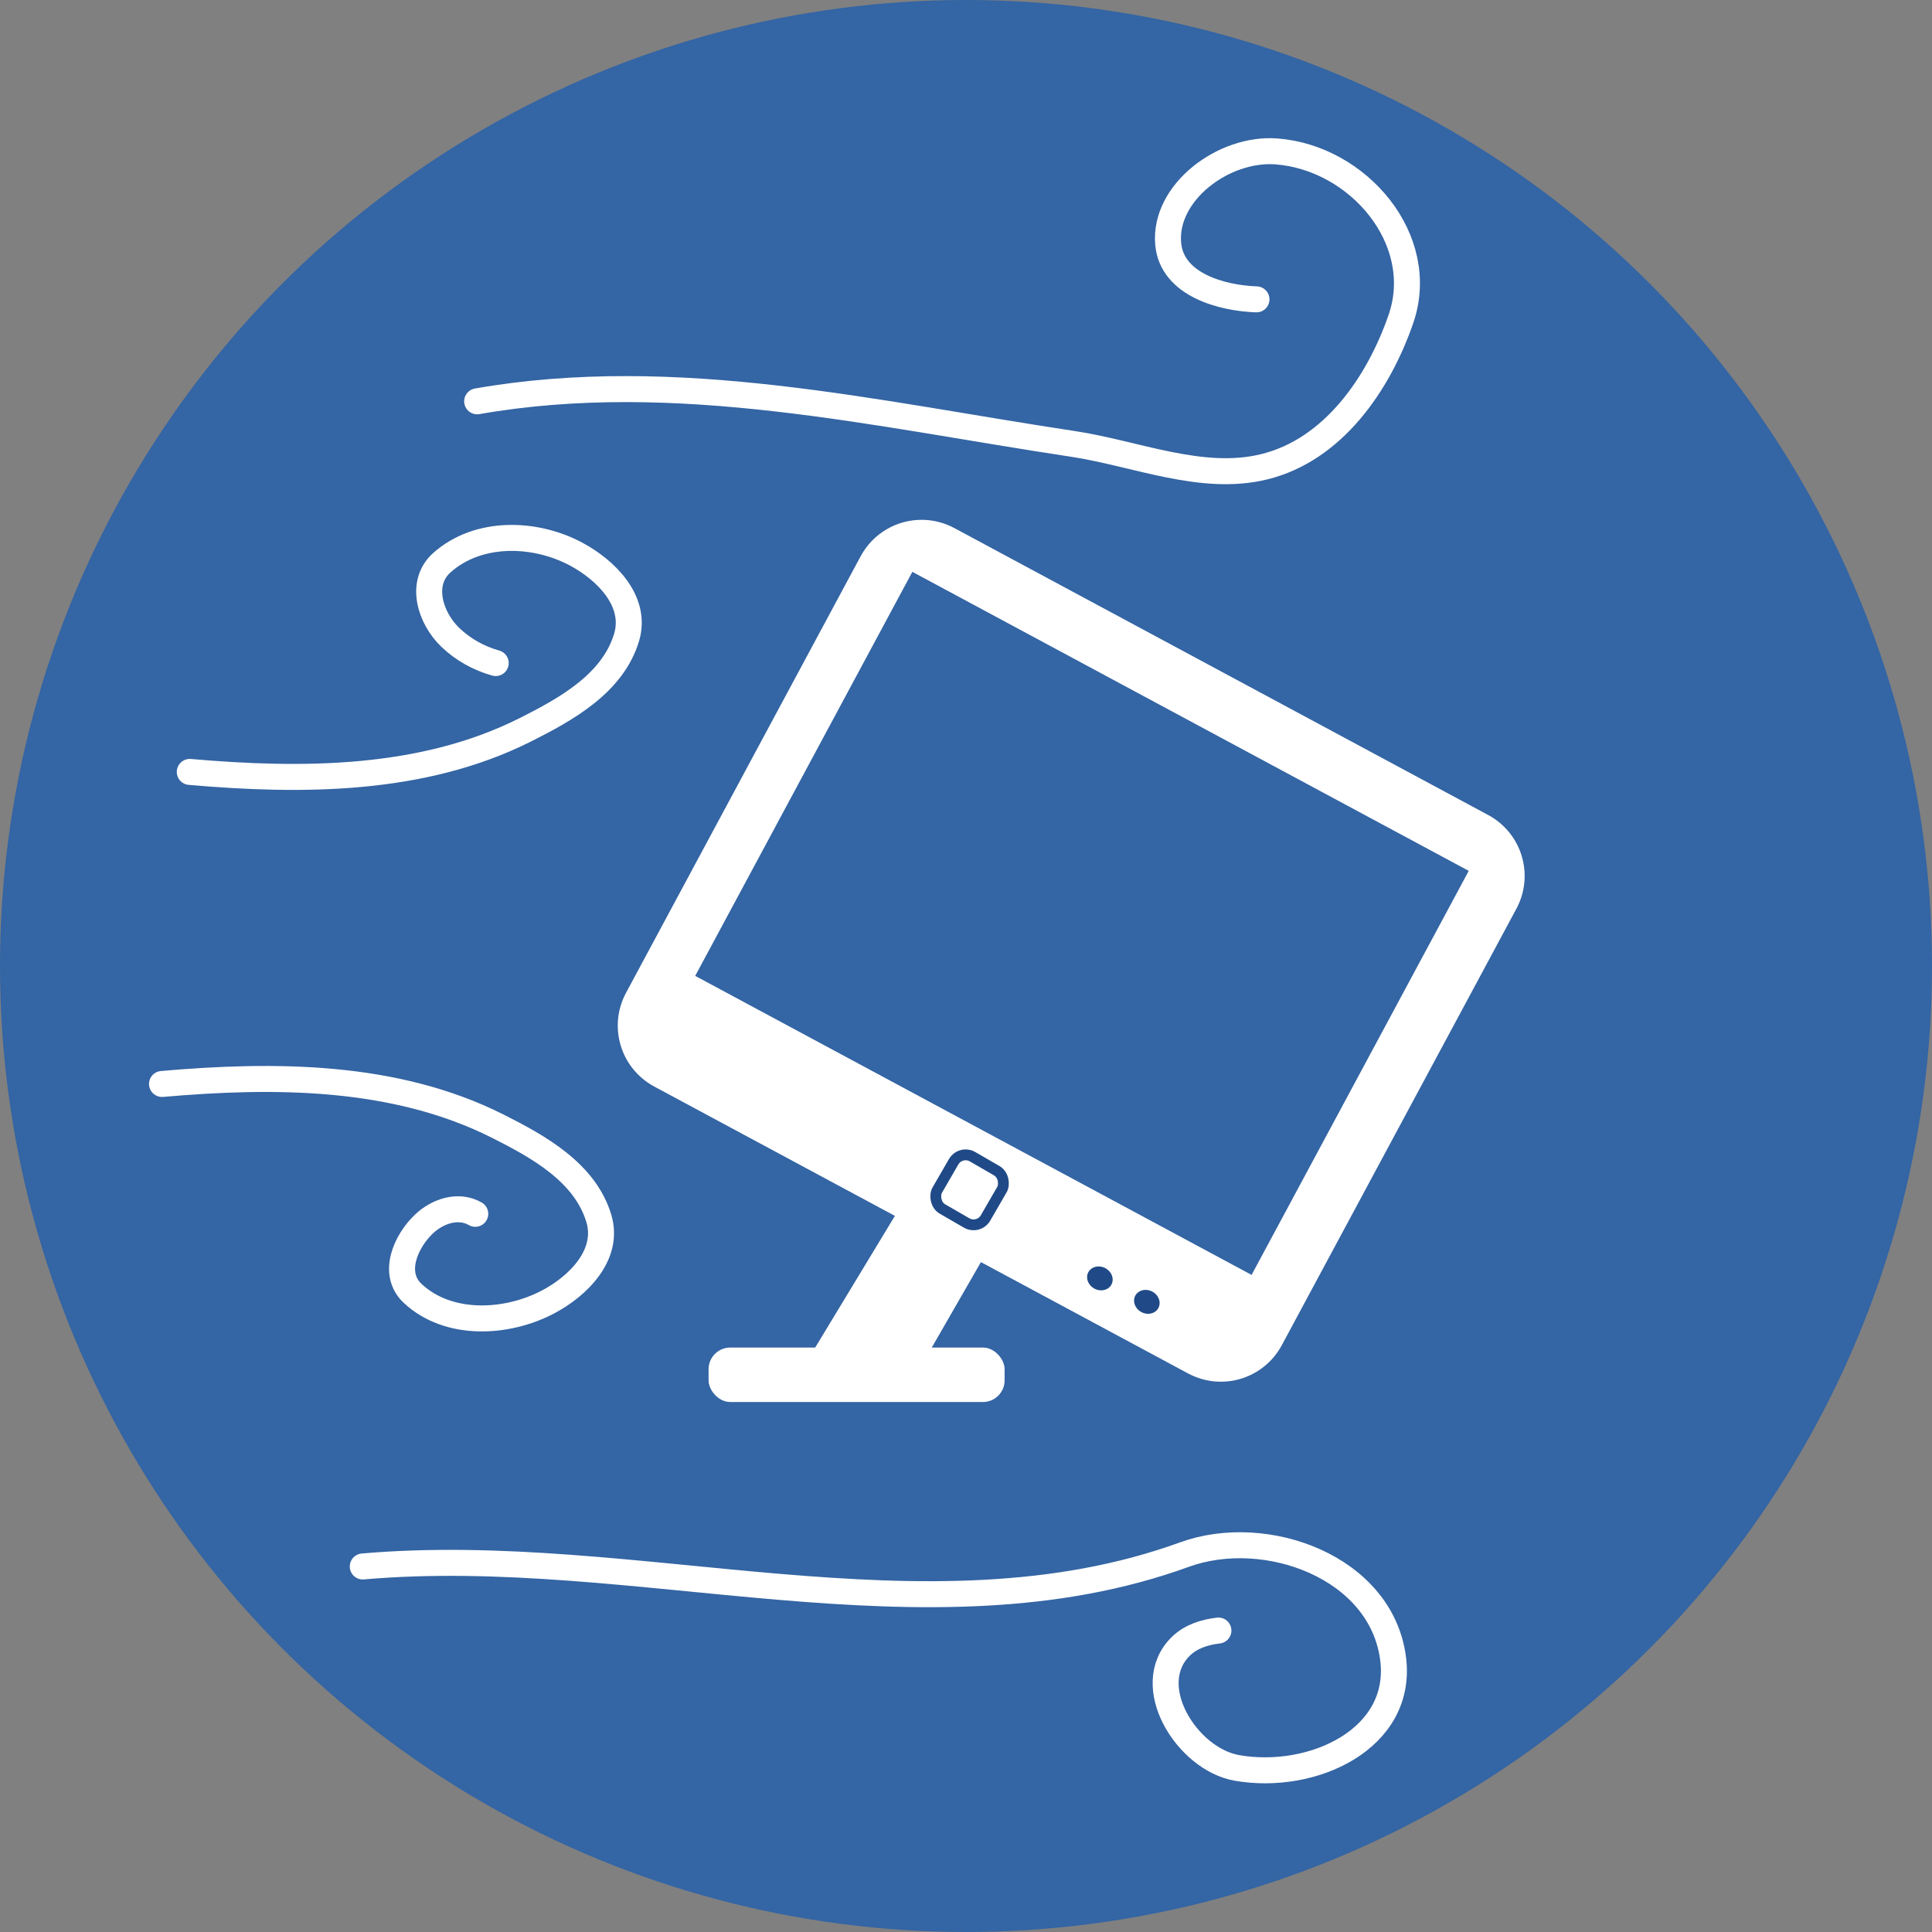 <?xml version="1.0" encoding="UTF-8" standalone="no"?>
<!-- Created with Inkscape (http://www.inkscape.org/) -->

<svg
   xmlns:dc="http://purl.org/dc/elements/1.1/"
   xmlns:cc="http://creativecommons.org/ns#"
   xmlns:rdf="http://www.w3.org/1999/02/22-rdf-syntax-ns#"
   xmlns:svg="http://www.w3.org/2000/svg"
   xmlns="http://www.w3.org/2000/svg"
   xmlns:sodipodi="http://sodipodi.sourceforge.net/DTD/sodipodi-0.dtd"
   xmlns:inkscape="http://www.inkscape.org/namespaces/inkscape"
   width="223mm"
   height="223mm"
   viewBox="0 0 223 223"
   version="1.1"
   id="svg8"
   inkscape:version="0.92.2 (5c3e80d, 2017-08-06)"
   sodipodi:docname="informporda.svg">
  <rect x="0" y="0" width="223" height="223" fill="#808080" stroke="none"/>
  <defs
     id="defs2">
    <inkscape:path-effect
       effect="simplify"
       id="path-effect966"
       is_visible="true"
       steps="1"
       threshold="0.01"
       smooth_angles="360"
       helper_size="0"
       simplify_individual_paths="false"
       simplify_just_coalesce="false"
       simplifyindividualpaths="false"
       simplifyJustCoalesce="false" />
    <inkscape:path-effect
       effect="simplify"
       id="path-effect962"
       is_visible="true"
       steps="1"
       threshold="0.01"
       smooth_angles="360"
       helper_size="0"
       simplify_individual_paths="false"
       simplify_just_coalesce="false"
       simplifyindividualpaths="false"
       simplifyJustCoalesce="false" />
    <inkscape:path-effect
       effect="simplify"
       id="path-effect958"
       is_visible="true"
       steps="1"
       threshold="0.01"
       smooth_angles="360"
       helper_size="0"
       simplify_individual_paths="false"
       simplify_just_coalesce="false"
       simplifyindividualpaths="false"
       simplifyJustCoalesce="false" />
    <inkscape:path-effect
       effect="simplify"
       id="path-effect954"
       is_visible="true"
       steps="1"
       threshold="0.01"
       smooth_angles="360"
       helper_size="0"
       simplify_individual_paths="false"
       simplify_just_coalesce="false"
       simplifyindividualpaths="false"
       simplifyJustCoalesce="false" />
    <inkscape:path-effect
       effect="simplify"
       id="path-effect950"
       is_visible="true"
       steps="1"
       threshold="0.01"
       smooth_angles="360"
       helper_size="0"
       simplify_individual_paths="false"
       simplify_just_coalesce="false"
       simplifyindividualpaths="false"
       simplifyJustCoalesce="false" />
    <inkscape:path-effect
       effect="simplify"
       id="path-effect4996"
       is_visible="true"
       steps="1"
       threshold="0.01"
       smooth_angles="360"
       helper_size="0"
       simplify_individual_paths="false"
       simplify_just_coalesce="false"
       simplifyindividualpaths="false"
       simplifyJustCoalesce="false" />
    <inkscape:path-effect
       effect="simplify"
       id="path-effect4992"
       is_visible="true"
       steps="1"
       threshold="0.01"
       smooth_angles="360"
       helper_size="0"
       simplify_individual_paths="false"
       simplify_just_coalesce="false"
       simplifyindividualpaths="false"
       simplifyJustCoalesce="false" />
    <inkscape:path-effect
       effect="simplify"
       id="path-effect4954"
       is_visible="true"
       steps="1"
       threshold="0.01"
       smooth_angles="360"
       helper_size="0"
       simplify_individual_paths="false"
       simplify_just_coalesce="false"
       simplifyindividualpaths="false"
       simplifyJustCoalesce="false" />
    <inkscape:path-effect
       effect="simplify"
       id="path-effect4946"
       is_visible="true"
       steps="1"
       threshold="0.01"
       smooth_angles="360"
       helper_size="0"
       simplify_individual_paths="false"
       simplify_just_coalesce="false"
       simplifyindividualpaths="false"
       simplifyJustCoalesce="false" />
    <inkscape:path-effect
       effect="simplify"
       id="path-effect4933"
       is_visible="true"
       steps="1"
       threshold="0.01"
       smooth_angles="360"
       helper_size="0"
       simplify_individual_paths="false"
       simplify_just_coalesce="false"
       simplifyindividualpaths="false"
       simplifyJustCoalesce="false" />
    <inkscape:path-effect
       effect="simplify"
       id="path-effect4925"
       is_visible="true"
       steps="1"
       threshold="0.01"
       smooth_angles="360"
       helper_size="0"
       simplify_individual_paths="false"
       simplify_just_coalesce="false"
       simplifyindividualpaths="false"
       simplifyJustCoalesce="false" />
    <inkscape:path-effect
       effect="simplify"
       id="path-effect1014"
       is_visible="true"
       steps="1"
       threshold="0.01"
       smooth_angles="360"
       helper_size="0"
       simplify_individual_paths="false"
       simplify_just_coalesce="false"
       simplifyindividualpaths="false"
       simplifyJustCoalesce="false" />
    <inkscape:path-effect
       effect="simplify"
       id="path-effect987"
       is_visible="true"
       steps="1"
       threshold="0.01"
       smooth_angles="360"
       helper_size="0"
       simplify_individual_paths="false"
       simplify_just_coalesce="false"
       simplifyindividualpaths="false"
       simplifyJustCoalesce="false" />
    <inkscape:path-effect
       effect="simplify"
       id="path-effect976"
       is_visible="true"
       steps="1"
       threshold="0.01"
       smooth_angles="360"
       helper_size="0"
       simplify_individual_paths="false"
       simplify_just_coalesce="false"
       simplifyindividualpaths="false"
       simplifyJustCoalesce="false" />
    <inkscape:path-effect
       effect="simplify"
       id="path-effect953"
       is_visible="true"
       steps="1"
       threshold="0.01"
       smooth_angles="360"
       helper_size="0"
       simplify_individual_paths="false"
       simplify_just_coalesce="false"
       simplifyindividualpaths="false"
       simplifyJustCoalesce="false" />
    <inkscape:path-effect
       effect="simplify"
       id="path-effect949"
       is_visible="true"
       steps="1"
       threshold="0.01"
       smooth_angles="360"
       helper_size="0"
       simplify_individual_paths="false"
       simplify_just_coalesce="false"
       simplifyindividualpaths="false"
       simplifyJustCoalesce="false" />
    <inkscape:path-effect
       effect="simplify"
       id="path-effect976-1"
       is_visible="true"
       steps="1"
       threshold="0.01"
       smooth_angles="360"
       helper_size="0"
       simplify_individual_paths="false"
       simplify_just_coalesce="false"
       simplifyindividualpaths="false"
       simplifyJustCoalesce="false" />
    <inkscape:path-effect
       effect="simplify"
       id="path-effect1014-6"
       is_visible="true"
       steps="1"
       threshold="0.01"
       smooth_angles="360"
       helper_size="0"
       simplify_individual_paths="false"
       simplify_just_coalesce="false"
       simplifyindividualpaths="false"
       simplifyJustCoalesce="false" />
    <inkscape:path-effect
       effect="simplify"
       id="path-effect987-2"
       is_visible="true"
       steps="1"
       threshold="0.01"
       smooth_angles="360"
       helper_size="0"
       simplify_individual_paths="false"
       simplify_just_coalesce="false"
       simplifyindividualpaths="false"
       simplifyJustCoalesce="false" />
    <inkscape:path-effect
       effect="simplify"
       id="path-effect976-9"
       is_visible="true"
       steps="1"
       threshold="0.01"
       smooth_angles="360"
       helper_size="0"
       simplify_individual_paths="false"
       simplify_just_coalesce="false"
       simplifyindividualpaths="false"
       simplifyJustCoalesce="false" />
    <inkscape:path-effect
       effect="simplify"
       id="path-effect953-1"
       is_visible="true"
       steps="1"
       threshold="0.01"
       smooth_angles="360"
       helper_size="0"
       simplify_individual_paths="false"
       simplify_just_coalesce="false"
       simplifyindividualpaths="false"
       simplifyJustCoalesce="false" />
    <inkscape:path-effect
       effect="simplify"
       id="path-effect949-2"
       is_visible="true"
       steps="1"
       threshold="0.01"
       smooth_angles="360"
       helper_size="0"
       simplify_individual_paths="false"
       simplify_just_coalesce="false"
       simplifyindividualpaths="false"
       simplifyJustCoalesce="false" />
    <inkscape:path-effect
       effect="simplify"
       id="path-effect976-1-7"
       is_visible="true"
       steps="1"
       threshold="0.01"
       smooth_angles="360"
       helper_size="0"
       simplify_individual_paths="false"
       simplify_just_coalesce="false"
       simplifyindividualpaths="false"
       simplifyJustCoalesce="false" />
    <inkscape:path-effect
       effect="simplify"
       id="path-effect987-2-0"
       is_visible="true"
       steps="1"
       threshold="0.01"
       smooth_angles="360"
       helper_size="0"
       simplify_individual_paths="false"
       simplify_just_coalesce="false"
       simplifyindividualpaths="false"
       simplifyJustCoalesce="false" />
    <inkscape:path-effect
       effect="simplify"
       id="path-effect976-9-3"
       is_visible="true"
       steps="1"
       threshold="0.01"
       smooth_angles="360"
       helper_size="0"
       simplify_individual_paths="false"
       simplify_just_coalesce="false"
       simplifyindividualpaths="false"
       simplifyJustCoalesce="false" />
    <inkscape:path-effect
       effect="simplify"
       id="path-effect976-9-0"
       is_visible="true"
       steps="1"
       threshold="0.01"
       smooth_angles="360"
       helper_size="0"
       simplify_individual_paths="false"
       simplify_just_coalesce="false"
       simplifyindividualpaths="false"
       simplifyJustCoalesce="false" />
    <inkscape:path-effect
       effect="simplify"
       id="path-effect976-9-0-6"
       is_visible="true"
       steps="1"
       threshold="0.01"
       smooth_angles="360"
       helper_size="0"
       simplify_individual_paths="false"
       simplify_just_coalesce="false"
       simplifyindividualpaths="false"
       simplifyJustCoalesce="false" />
    <inkscape:path-effect
       effect="simplify"
       id="path-effect976-9-0-6-7"
       is_visible="true"
       steps="1"
       threshold="0.01"
       smooth_angles="360"
       helper_size="0"
       simplify_individual_paths="false"
       simplify_just_coalesce="false"
       simplifyindividualpaths="false"
       simplifyJustCoalesce="false" />
    <inkscape:path-effect
       effect="simplify"
       id="path-effect976-9-0-8"
       is_visible="true"
       steps="1"
       threshold="0.01"
       smooth_angles="360"
       helper_size="0"
       simplify_individual_paths="false"
       simplify_just_coalesce="false"
       simplifyindividualpaths="false"
       simplifyJustCoalesce="false" />
    <inkscape:path-effect
       effect="simplify"
       id="path-effect987-2-0-4"
       is_visible="true"
       steps="1"
       threshold="0.01"
       smooth_angles="360"
       helper_size="0"
       simplify_individual_paths="false"
       simplify_just_coalesce="false"
       simplifyindividualpaths="false"
       simplifyJustCoalesce="false" />
    <inkscape:path-effect
       effect="simplify"
       id="path-effect987-2-5"
       is_visible="true"
       steps="1"
       threshold="0.01"
       smooth_angles="360"
       helper_size="0"
       simplify_individual_paths="false"
       simplify_just_coalesce="false"
       simplifyindividualpaths="false"
       simplifyJustCoalesce="false" />
    <inkscape:path-effect
       effect="simplify"
       id="path-effect976-9-03"
       is_visible="true"
       steps="1"
       threshold="0.01"
       smooth_angles="360"
       helper_size="0"
       simplify_individual_paths="false"
       simplify_just_coalesce="false"
       simplifyindividualpaths="false"
       simplifyJustCoalesce="false" />
    <inkscape:path-effect
       effect="simplify"
       id="path-effect953-1-6"
       is_visible="true"
       steps="1"
       threshold="0.01"
       smooth_angles="360"
       helper_size="0"
       simplify_individual_paths="false"
       simplify_just_coalesce="false"
       simplifyindividualpaths="false"
       simplifyJustCoalesce="false" />
    <inkscape:path-effect
       effect="simplify"
       id="path-effect949-2-1"
       is_visible="true"
       steps="1"
       threshold="0.01"
       smooth_angles="360"
       helper_size="0"
       simplify_individual_paths="false"
       simplify_just_coalesce="false"
       simplifyindividualpaths="false"
       simplifyJustCoalesce="false" />
    <inkscape:path-effect
       effect="simplify"
       id="path-effect976-9-3-0"
       is_visible="true"
       steps="1"
       threshold="0.01"
       smooth_angles="360"
       helper_size="0"
       simplify_individual_paths="false"
       simplify_just_coalesce="false"
       simplifyindividualpaths="false"
       simplifyJustCoalesce="false" />
    <inkscape:path-effect
       effect="simplify"
       id="path-effect4954-4"
       is_visible="true"
       steps="1"
       threshold="0.01"
       smooth_angles="360"
       helper_size="0"
       simplify_individual_paths="false"
       simplify_just_coalesce="false"
       simplifyindividualpaths="false"
       simplifyJustCoalesce="false" />
    <inkscape:path-effect
       effect="simplify"
       id="path-effect4996-2"
       is_visible="true"
       steps="1"
       threshold="0.01"
       smooth_angles="360"
       helper_size="0"
       simplify_individual_paths="false"
       simplify_just_coalesce="false"
       simplifyindividualpaths="false"
       simplifyJustCoalesce="false" />
    <inkscape:path-effect
       effect="simplify"
       id="path-effect4954-4-3"
       is_visible="true"
       steps="1"
       threshold="0.01"
       smooth_angles="360"
       helper_size="0"
       simplify_individual_paths="false"
       simplify_just_coalesce="false"
       simplifyindividualpaths="false"
       simplifyJustCoalesce="false" />
    <inkscape:path-effect
       effect="simplify"
       id="path-effect962-7"
       is_visible="true"
       steps="1"
       threshold="0.01"
       smooth_angles="360"
       helper_size="0"
       simplify_individual_paths="false"
       simplify_just_coalesce="false"
       simplifyindividualpaths="false"
       simplifyJustCoalesce="false" />
  </defs>
  <sodipodi:namedview
     id="base"
     pagecolor="#ffffff"
     bordercolor="#666666"
     borderopacity="1.0"
     inkscape:pageopacity="0.0"
     inkscape:pageshadow="2"
     inkscape:zoom="0.56815279"
     inkscape:cx="175.01519"
     inkscape:cy="433.34521"
     inkscape:document-units="mm"
     inkscape:current-layer="layer5"
     showgrid="true"
     inkscape:snap-global="false"
     inkscape:window-width="1366"
     inkscape:window-height="704"
     inkscape:window-x="0"
     inkscape:window-y="27"
     inkscape:window-maximized="1"
     fit-margin-top="0"
     fit-margin-left="0"
     fit-margin-right="0"
     fit-margin-bottom="0"
     inkscape:measure-start="446.031,340.226"
     inkscape:measure-end="440.207,333.431">
    <inkscape:grid
       type="xygrid"
       id="grid4761" />
  </sodipodi:namedview>
  <g
     inkscape:label="fons de caca"
     inkscape:groupmode="layer"
     id="layer1"
     transform="translate(6.5,18.229)"
     style="display:inline"
     sodipodi:insensitive="true">
    <circle
       style="opacity:1;fill:#3465a4;fill-opacity:1;fill-rule:evenodd;stroke:none;stroke-width:5.912;stroke-linecap:round;stroke-linejoin:round;stroke-miterlimit:4;stroke-dasharray:none;stroke-dashoffset:0;stroke-opacity:1;paint-order:fill markers stroke"
       id="path1058"
       cx="105"
       cy="93.271"
       inkscape:export-xdpi="300"
       inkscape:export-ydpi="300"
       r="111.5" />
  </g>
  <g
     inkscape:groupmode="layer"
     id="layer2"
     inkscape:label="vent1"
     style="display:none"
     sodipodi:insensitive="true">
    <path
       style="display:inline;fill:none;fill-rule:evenodd;stroke:#ffffff;stroke-width:5;stroke-linecap:round;stroke-linejoin:round;stroke-miterlimit:4;stroke-dasharray:none;stroke-opacity:1"
       inkscape:path-effect="#path-effect976-9-3"
       inkscape:original-d="m 9.5719487,115.77685 c 9.0679913,2.56044 18.9721893,0.66587 27.8338893,3.75863 19.726861,2.08801 25.197345,6.39228 25.683271,19.23512"
       id="path974-6"
       d="m 9.572,115.777 c 9.087,2.565 18.407,2.576 27.834,3.759 6.726,0.844 13.883,1.489 19.685,5.313 4.582,3.019 5.892,8.775 5.998,13.923"
       inkscape:connector-curvature="0"
       sodipodi:nodetypes="ccc"
       inkscape:export-xdpi="300"
       inkscape:export-ydpi="300" />
    <path
       style="fill:none;fill-rule:evenodd;stroke:#ffffff;stroke-width:5;stroke-linecap:round;stroke-linejoin:round;stroke-miterlimit:4;stroke-dasharray:none;stroke-opacity:1"
       inkscape:path-effect="#path-effect949-2"
       inkscape:original-d="m 37.443423,47.22267 c 19.423292,0.114457 44.160738,21.000718 59.39082,0.03925 C 105.22235,32.341327 83.358747,15.839335 72.393925,36.121261"
       id="path947"
       d="m 37.443,47.223 c 14.338,0.415 27.033,8.827 41.385,9.37 7.477,0.283 15.111,-3.734 18.546,-10.382 3.613,-6.992 -0.55,-15.932 -7.777,-18.8 -5.702,-2.263 -11.865,1.014 -15.314,5.707 -0.701,0.954 -1.327,1.962 -1.89,3.004"
       inkscape:connector-curvature="0"
       sodipodi:nodetypes="ccc"
       inkscape:export-xdpi="300"
       inkscape:export-ydpi="300" />
    <path
       style="fill:none;fill-rule:evenodd;stroke:#ffffff;stroke-width:5;stroke-linecap:round;stroke-linejoin:round;stroke-miterlimit:4;stroke-dasharray:none;stroke-opacity:1"
       inkscape:path-effect="#path-effect953-1"
       inkscape:original-d="m 24.32349,151.87116 c 12.34794,0.92529 24.412583,3.60974 36.338503,6.76452 4.407585,2.62135 7.531902,9.18513 6.893132,16.44585 -0.405152,4.97372 -3.561433,9.63338 -7.129509,10.39586 -4.353546,1.23426 -11.114705,-3.64374 -8.101765,-11.00312"
       id="path951"
       d="m 24.323,151.871 c 12.318,0.921 25.996,0.057 36.339,6.765 5.751,3.73 7.93,11.371 6.709,17.833 -0.782,4.14 -3.561,9.08 -8.223,9.197 -4.89,0.123 -8.517,-5.101 -7.277,-9.842 0.12,-0.46 0.273,-0.91 0.453,-1.35"
       inkscape:connector-curvature="0"
       sodipodi:nodetypes="ccccc"
       inkscape:export-xdpi="300"
       inkscape:export-ydpi="300" />
    <path
       style="fill:none;fill-rule:evenodd;stroke:#ffffff;stroke-width:5;stroke-linecap:round;stroke-linejoin:round;stroke-miterlimit:4;stroke-dasharray:none;stroke-opacity:1"
       inkscape:path-effect="#path-effect976-9"
       inkscape:original-d="m 18.667203,78.304105 c 9.308511,1.461485 17.515855,7.319977 26.859293,8.211645 18.795581,6.343108 25.563899,4.717453 31.370059,-6.748275"
       id="path974"
       d="m 18.667,78.304 c 9.328,1.465 17.795,5.365 26.859,8.212 6.6,2.073 13.568,4.647 20.556,3.304 5.225,-1.004 8.607,-5.558 10.814,-10.052"
       inkscape:connector-curvature="0"
       sodipodi:nodetypes="ccc"
       inkscape:export-xdpi="300"
       inkscape:export-ydpi="300" />
    <path
       style="fill:none;fill-rule:evenodd;stroke:#ffffff;stroke-width:5;stroke-linecap:round;stroke-linejoin:round;stroke-miterlimit:4;stroke-dasharray:none;stroke-opacity:1"
       inkscape:path-effect="#path-effect987-2"
       inkscape:original-d="m 139.58265,63.542977 c 21.98621,8.38449 45.20658,20.380788 55.90626,8.661938 7.13437,-7.8321 3.53875,-19.723486 -6.99965,-24.085067"
       id="path985"
       d="m 139.583,63.543 c 12.557,4.652 24.724,10.848 38.024,13.104 6.332,1.074 13.567,0.269 18.209,-4.812 4.542,-4.97 4.19,-12.911 0.125,-18.143 -1.928,-2.481 -4.555,-4.379 -7.451,-5.572"
       inkscape:connector-curvature="0"
       sodipodi:nodetypes="ccc"
       inkscape:export-xdpi="300"
       inkscape:export-ydpi="300" />
    <path
       style="display:inline;fill:none;fill-rule:evenodd;stroke:#ffffff;stroke-width:5;stroke-linecap:round;stroke-linejoin:round;stroke-miterlimit:4;stroke-dasharray:none;stroke-opacity:1"
       inkscape:path-effect="#path-effect987-2-0"
       inkscape:original-d="m 102.86088,174.80277 c 24.87696,4.52808 53.63571,7.51695 53.24126,18.7408 -0.27735,7.49425 -12.66971,12.76006 -24.86488,10.78534"
       id="path985-9"
       d="m 102.861,174.803 c 13.863,2.64 28.239,3.521 41.503,8.484 4.261,1.594 9.537,3.244 11.313,7.773 1.625,4.143 -1.642,8.186 -5.085,10.179 -5.777,3.344 -12.837,4.094 -19.354,3.091"
       inkscape:connector-curvature="0"
       sodipodi:nodetypes="ccc"
       inkscape:export-xdpi="300"
       inkscape:export-ydpi="300" />
    <path
       style="display:inline;fill:none;fill-rule:evenodd;stroke:#ffffff;stroke-width:5.147;stroke-linecap:round;stroke-linejoin:round;stroke-miterlimit:4;stroke-dasharray:none;stroke-opacity:1"
       inkscape:path-effect="#path-effect976-9-0"
       inkscape:original-d="m 180.66121,119.17139 c 14.78408,7.30467 35.7603,18.80658 34.47054,-8.29125"
       id="path974-62"
       d="m 180.661,119.171 c 6.968,3.359 13.886,7.269 21.603,8.585 3.578,0.61 7.833,0.01 10.104,-3.122 2.844,-3.922 2.91,-9.109 2.763,-13.755"
       inkscape:connector-curvature="0"
       sodipodi:nodetypes="cc"
       inkscape:export-xdpi="300"
       inkscape:export-ydpi="300"
       inkscape:transform-center-x="-2.6736202"
       inkscape:transform-center-y="-7.9699613" />
    <path
       style="display:inline;fill:none;fill-rule:evenodd;stroke:#ffffff;stroke-width:5.566;stroke-linecap:round;stroke-linejoin:round;stroke-miterlimit:4;stroke-dasharray:none;stroke-opacity:1"
       inkscape:path-effect="#path-effect976-9-0-6"
       inkscape:original-d="m 158.53128,155.68339 c 17.10071,6.9422 50.09643,13.14074 23.52004,28.31297"
       id="path974-62-1"
       d="m 158.531,155.683 c 9.326,3.811 19.496,5.774 28.139,11.07 2.661,1.631 6.165,4.182 5.28,7.66 -0.966,3.798 -4.459,6.197 -7.58,8.186 -0.761,0.485 -1.536,0.949 -2.319,1.396"
       inkscape:connector-curvature="0"
       sodipodi:nodetypes="cc"
       inkscape:export-xdpi="300"
       inkscape:export-ydpi="300"
       inkscape:transform-center-x="3.0567483"
       inkscape:transform-center-y="4.395591" />
  </g>
  <g
     inkscape:groupmode="layer"
     id="layer3"
     inkscape:label="vent2"
     sodipodi:insensitive="true"
     style="display:none">
    <path
       style="display:inline;fill:none;fill-rule:evenodd;stroke:#ffffff;stroke-width:4;stroke-linecap:round;stroke-linejoin:round;stroke-miterlimit:4;stroke-dasharray:none;stroke-opacity:1"
       inkscape:path-effect="#path-effect949-2-1"
       inkscape:original-d="m 20.62364,74.823647 c 19.423293,0.114457 45.145276,21.681869 59.390822,0.03925 C 89.425351,60.565356 66.538966,43.440311 55.574143,63.722238"
       id="path947-4"
       d="m 20.624,74.824 c 11.903,0.388 22.671,6.112 34.118,8.758 6.909,1.597 14.867,1.365 20.596,-3.394 4.549,-3.778 8.106,-9.781 6.37,-15.949 -2.09,-7.425 -11.172,-12.043 -18.347,-8.582 -3.451,1.665 -5.998,4.75 -7.787,8.066"
       inkscape:connector-curvature="0"
       sodipodi:nodetypes="csc"
       inkscape:export-xdpi="300"
       inkscape:export-ydpi="300" />
    <path
       style="display:inline;fill:none;fill-rule:evenodd;stroke:#ffffff;stroke-width:4;stroke-linecap:round;stroke-linejoin:round;stroke-miterlimit:4;stroke-dasharray:none;stroke-opacity:1"
       inkscape:path-effect="#path-effect953-1-6"
       inkscape:original-d="m 18.703472,93.574623 c 16.822125,3.750196 44.164375,6.436117 40.962833,27.013727 -2.288519,14.70924 -29.887074,14.04211 -24.557927,-1.49381"
       id="path951-7"
       d="m 18.703,93.575 c 10.729,2.428 21.985,3.757 31.79,9.1 4.955,2.7 8.852,7.585 9.384,13.41 0.404,4.428 -0.977,9.218 -4.736,11.955 -4.976,3.624 -12.377,4.473 -17.596,0.947 -3.244,-2.191 -3.747,-6.454 -2.436,-9.892"
       inkscape:connector-curvature="0"
       sodipodi:nodetypes="csc"
       inkscape:export-xdpi="300"
       inkscape:export-ydpi="300" />
    <path
       style="fill:none;fill-rule:evenodd;stroke:#ffffff;stroke-width:4;stroke-linecap:round;stroke-linejoin:round;stroke-miterlimit:4;stroke-dasharray:none;stroke-opacity:1"
       inkscape:path-effect="#path-effect4933"
       inkscape:original-d="M 42.638448,43.479913 C 85.591172,24.889906 156.57478,73.251829 175.30551,57.108941 189.49027,36.217007 159.3401,14.729325 142.66909,19.089523 c -8.63048,3.864068 -9.67891,14.800248 -3.6367,19.928626"
       id="path4931"
       d="m 42.638,43.48 c 19.08,-7.888 40.328,-3.442 59.614,1.35 19.264,4.787 37.7,13.392 57.536,15.422 6.43,0.658 14.488,-0.024 17.672,-7.061 4.721,-10.434 -2.19,-21.87 -10.835,-27.804 -7.015,-4.815 -16.698,-9.795 -24.742,-5.915 -7.185,3.466 -9.19,14.242 -2.85,19.546"
       inkscape:connector-curvature="0"
       sodipodi:nodetypes="cccc" />
    <path
       style="fill:none;fill-rule:evenodd;stroke:#ffffff;stroke-width:4;stroke-linecap:round;stroke-linejoin:round;stroke-miterlimit:4;stroke-dasharray:none;stroke-opacity:1"
       inkscape:path-effect="#path-effect4946"
       inkscape:original-d="M 9.8232487,127.34256 C 37.142966,149.62243 96.072217,165.62345 90.300319,190.84842 85.967951,209.7822 46.503878,206.25481 49.736144,185.07889"
       id="path4944"
       d="m 9.823,127.343 c 21.07,16.616 47.585,24.571 68.663,41.107 6.6,5.178 13.566,12.651 11.938,21.81 -1.641,9.227 -11.962,13.009 -20.412,12.94 -8.416,-0.069 -18.794,-4.246 -20.289,-13.482 -0.248,-1.533 -0.222,-3.104 0.013,-4.638"
       inkscape:connector-curvature="0"
       sodipodi:nodetypes="csc" />
    <path
       style="fill:none;fill-rule:evenodd;stroke:#ffffff;stroke-width:4;stroke-linecap:round;stroke-linejoin:round;stroke-miterlimit:4;stroke-dasharray:none;stroke-opacity:1"
       inkscape:path-effect="#path-effect4954-4"
       inkscape:original-d="m 157.39636,74.758207 c 12.38692,4.928242 39.7315,29.169763 48.82018,10.678795 7.54547,-15.351284 -20.78168,-22.53566 -19.33189,-11.003313"
       id="path4952-5"
       d="m 157.396,74.758 c 7.874,3.5 14.791,8.795 22.514,12.594 5.569,2.74 11.707,5.755 18.069,4.734 5.576,-0.895 9.725,-6.558 9.514,-12.003 -0.233,-5.996 -6.058,-9.971 -11.473,-11.044 -3.023,-0.599 -7.383,-0.609 -8.812,2.636 -0.38,0.862 -0.441,1.833 -0.323,2.759"
       inkscape:connector-curvature="0"
       sodipodi:nodetypes="csc" />
    <path
       style="fill:none;fill-rule:evenodd;stroke:#ffffff;stroke-width:4;stroke-linecap:round;stroke-linejoin:round;stroke-miterlimit:4;stroke-dasharray:none;stroke-opacity:1"
       inkscape:path-effect="#path-effect4996"
       inkscape:original-d="m 174.54454,129.04806 c 60.35081,36.6453 41.36682,-31.812652 18.65268,-9.10565"
       id="path4994"
       d="m 174.545,129.048 c 8.205,4.84 16.876,9.662 26.465,10.867 4.463,0.561 9.947,-0.158 12.448,-4.337 3.063,-5.118 1.168,-11.769 -2.366,-16.204 -2.82,-3.539 -7.842,-5.104 -12.169,-3.39 -2.179,0.863 -4.077,2.315 -5.725,3.959"
       inkscape:connector-curvature="0"
       sodipodi:nodetypes="cc" />
    <path
       style="fill:none;fill-rule:evenodd;stroke:#ffffff;stroke-width:4;stroke-linecap:round;stroke-linejoin:round;stroke-miterlimit:4;stroke-dasharray:none;stroke-opacity:1"
       inkscape:path-effect="#path-effect4996-2"
       inkscape:original-d="m 163.76466,148.03544 c 63.72908,16.14872 12.91833,50.43283 4.45977,20.17187"
       id="path4994-5"
       d="m 163.765,148.035 c 9.017,2.397 18.326,5.212 25.691,11.157 3.518,2.839 6.83,7.205 5.787,11.96 -1.287,5.869 -7.638,9.104 -13.322,9.11 -5.513,0.006 -10.288,-3.888 -12.521,-8.8 -0.478,-1.052 -0.865,-2.144 -1.176,-3.256"
       inkscape:connector-curvature="0"
       sodipodi:nodetypes="cc" />
    <path
       style="fill:none;fill-rule:evenodd;stroke:#ffffff;stroke-width:4;stroke-linecap:round;stroke-linejoin:round;stroke-miterlimit:4;stroke-dasharray:none;stroke-opacity:1"
       inkscape:path-effect="#path-effect4954-4-3"
       inkscape:original-d="m 126.11063,163.80261 c 8.41383,7.50618 45.09077,17.22609 29.29274,35.63946 -7.23001,8.42691 -25.60937,-0.67374 -18.30421,-13.11113"
       id="path4952-5-6"
       d="m 126.111,163.803 c 4.779,3.804 10.552,6.049 15.845,9.019 5.801,3.255 11.989,6.645 15.755,12.35 2.34,3.544 1.623,8.107 -0.424,11.738 -1.804,3.2 -5.028,5.575 -8.821,5.788 -5.986,0.337 -12.77,-3.934 -13.044,-10.321 -0.091,-2.131 0.603,-4.227 1.677,-6.045"
       inkscape:connector-curvature="0"
       sodipodi:nodetypes="csc" />
  </g>
  <g
     inkscape:groupmode="layer"
     id="layer5"
     inkscape:label="vent3">
    <path
       style="fill:none;fill-rule:evenodd;stroke:#ffffff;stroke-width:3;stroke-linecap:round;stroke-linejoin:round;stroke-miterlimit:4;stroke-dasharray:none;stroke-opacity:1"
       inkscape:path-effect="#path-effect950"
       inkscape:original-d="m 55.075344,46.322079 c 31.9936,-5.249658 58.320916,4.925926 88.977866,7.61834 9.76631,0.854577 22.55418,-17.898796 16.97099,-27.020073 -2.81757,-8.004204 -14.09959,-12.352064 -21.15338,-7.257878 -11.97941,11.272611 0.5825,14.971245 5.15715,14.889568"
       id="path948"
       d="m 55.075,46.322 c 22.973,-4.022 46,1.49 68.691,4.902 7.343,1.104 14.931,4.423 22.148,2.654 7.989,-1.958 13.213,-9.609 15.784,-17.052 3.166,-9.165 -4.925,-18.631 -14.364,-19.349 -6.091,-0.464 -13.013,4.734 -12.498,10.651 0.414,4.76 6.236,6.288 10.191,6.425"
       inkscape:connector-curvature="0"
       sodipodi:nodetypes="ccccc" />
    <path
       style="fill:none;fill-rule:evenodd;stroke:#ffffff;stroke-width:3;stroke-linecap:round;stroke-linejoin:round;stroke-miterlimit:4;stroke-dasharray:none;stroke-opacity:1"
       inkscape:path-effect="#path-effect954"
       inkscape:original-d="m 41.871802,180.80874 c 31.518492,-2.75381 63.309288,-5.32287 94.841778,-1.37083 8.72895,-3.04495 21.06992,0.573 23.95827,11.04841 1.78927,10.61748 -9.81945,16.85566 -17.90377,13.57381 -7.47268,-1.12639 -12.59315,-14.66392 -2.13385,-15.85405"
       id="path952"
       d="m 41.872,180.809 c 31.499,-2.755 64.989,9.477 94.842,-1.371 9.369,-3.405 22.744,1.413 24.087,12.031 1.172,9.27 -9.316,14.119 -18.033,12.591 -5.782,-1.013 -11.095,-9.525 -6.461,-14.046 1.152,-1.124 2.761,-1.632 4.327,-1.809"
       inkscape:connector-curvature="0" />
    <path
       style="fill:none;fill-rule:evenodd;stroke:#ffffff;stroke-width:3;stroke-linecap:round;stroke-linejoin:round;stroke-miterlimit:4;stroke-dasharray:none;stroke-opacity:1"
       inkscape:path-effect="#path-effect962"
       inkscape:original-d="m 21.903647,89.099131 c 14.631674,1.328112 30.92675,0.565591 43.195675,-7.359705 3.7049,-2.393236 8.196635,-6.640515 7.389097,-10.976613 -0.920479,-4.942538 -7.347304,-8.28111 -12.361929,-8.640969 -3.926412,-0.281766 -9.753093,1.458606 -10.54619,5.314393 -0.797651,3.877928 3.110976,7.844373 7.636133,9.097288"
       id="path960"
       d="m 21.904,89.099 c 13.005,1.131 26.853,1.104 38.726,-4.86 4.716,-2.369 10.1,-5.352 11.692,-10.662 1.258,-4.198 -2.408,-7.804 -5.848,-9.634 -4.763,-2.534 -11.288,-2.719 -15.463,0.997 -2.662,2.369 -1.335,6.422 0.963,8.626 1.464,1.404 3.291,2.422 5.243,2.968"
       inkscape:connector-curvature="0"
       sodipodi:nodetypes="caaaac" />
    <path
       style="fill:none;fill-rule:evenodd;stroke:#ffffff;stroke-width:3;stroke-linecap:round;stroke-linejoin:round;stroke-miterlimit:4;stroke-dasharray:none;stroke-opacity:1"
       inkscape:path-effect="#path-effect962-7"
       inkscape:original-d="m 18.701474,125.11536 c 14.631674,-1.32811 30.92675,-0.56559 43.195675,7.35971 3.7049,2.39323 8.196636,6.64051 7.389098,10.97661 -0.92048,4.94254 -7.347304,8.28111 -12.361931,8.64097 -3.926411,0.28177 -10.153015,-1.39757 -10.546188,-5.31439 -0.359278,-3.57917 4.398272,-8.8959 8.479533,-6.6748"
       id="path960-5"
       d="m 18.701,125.115 c 13.005,-1.131 26.853,-1.104 38.726,4.86 4.716,2.369 10.1,5.352 11.692,10.662 1.258,4.198 -2.4,7.817 -5.848,9.634 -4.806,2.533 -11.516,2.861 -15.632,-0.971 -2.48,-2.309 -0.791,-6.05 1.313,-8.035 1.539,-1.452 3.94,-2.292 5.905,-1.162"
       inkscape:connector-curvature="0"
       sodipodi:nodetypes="caaaac" />
  </g>
  <g
     inkscape:groupmode="layer"
     id="layer4"
     inkscape:label="ordinador"
     style="display:inline"
     sodipodi:insensitive="true">
    <rect
       style="opacity:1;fill:#ffffff;fill-opacity:1;fill-rule:evenodd;stroke:none;stroke-width:4.209;stroke-linecap:round;stroke-linejoin:round;stroke-miterlimit:4;stroke-dasharray:none;stroke-dashoffset:0;stroke-opacity:1;paint-order:fill markers stroke"
       id="rect898"
       width="34.17"
       height="6.283"
       x="81.787"
       y="155.542"
       rx="2.5"
       ry="2.5" />
    <path
       style="display:inline;opacity:1;fill:#ffffff;fill-opacity:1;fill-rule:evenodd;stroke:none;stroke-width:2;stroke-linecap:round;stroke-linejoin:round;stroke-miterlimit:4;stroke-dasharray:none;stroke-dashoffset:0;stroke-opacity:1;paint-order:fill markers stroke"
       d="m 110.024,129.222 9.713,5.131 -15.371,26.72 -13.485,-0.225 z"
       id="rect924-2"
       inkscape:connector-curvature="0"
       sodipodi:nodetypes="ccccc"
       inkscape:export-xdpi="300"
       inkscape:export-ydpi="300" />
    <path
       style="display:inline;opacity:1;fill:#ffffff;fill-opacity:1;fill-rule:evenodd;stroke:none;stroke-width:0.5;stroke-linecap:round;stroke-linejoin:round;stroke-miterlimit:4;stroke-dasharray:none;stroke-dashoffset:0;stroke-opacity:1;paint-order:fill markers stroke"
       d="m 106.347,60 c -2.837,0.01 -5.572,1.535 -7.014,4.219 L 72.265,114.584 c -2.098,3.904 -0.645,8.736 3.259,10.834 L 137.12,158.523 c 3.904,2.098 8.736,0.645 10.834,-3.259 l 27.069,-50.364 c 2.098,-3.904 0.644,-8.736 -3.26,-10.834 L 110.167,60.96 c -1.22,-0.656 -2.53,-0.964 -3.82,-0.96 z m -1.038,6.004 64.219,34.515 -25.065,46.637 -64.219,-34.515 z"
       id="rect840-0"
       inkscape:connector-curvature="0" />
    <path
       style="display:inline;opacity:1;fill:#204a87;fill-opacity:1;fill-rule:evenodd;stroke:#ffffff;stroke-width:1.046;stroke-linecap:round;stroke-linejoin:round;stroke-miterlimit:4;stroke-dasharray:none;stroke-dashoffset:0;stroke-opacity:1;paint-order:fill markers stroke"
       id="path844-3-61"
       sodipodi:type="arc"
       sodipodi:cx="181.68185"
       sodipodi:cy="69.874229"
       sodipodi:rx="2.0340145"
       sodipodi:ry="1.8609903"
       sodipodi:start="0"
       sodipodi:end="6.2078743"
       sodipodi:open="true"
       d="m 183.716,69.874 a 2.034,1.861 0 0 1 -1.996,1.861 2.034,1.861 0 0 1 -2.071,-1.791 2.034,1.861 0 0 1 1.918,-1.928 2.034,1.861 0 0 1 2.143,1.718"
       transform="rotate(28.256)"
       inkscape:export-xdpi="300"
       inkscape:export-ydpi="300" />
    <path
       style="display:inline;opacity:1;fill:#204a87;fill-opacity:1;fill-rule:evenodd;stroke:#ffffff;stroke-width:1.046;stroke-linecap:round;stroke-linejoin:round;stroke-miterlimit:4;stroke-dasharray:none;stroke-dashoffset:0;stroke-opacity:1;paint-order:fill markers stroke"
       id="path844-3-6-5"
       sodipodi:type="arc"
       sodipodi:cx="187.73776"
       sodipodi:cy="69.690712"
       sodipodi:rx="2.0340145"
       sodipodi:ry="1.8609908"
       sodipodi:start="0"
       sodipodi:end="6.2078743"
       sodipodi:open="true"
       d="m 189.772,69.691 a 2.034,1.861 0 0 1 -1.996,1.861 2.034,1.861 0 0 1 -2.071,-1.791 2.034,1.861 0 0 1 1.918,-1.928 2.034,1.861 0 0 1 2.143,1.718"
       transform="rotate(28.256)"
       inkscape:export-xdpi="300"
       inkscape:export-ydpi="300" />
    <rect
       ry="1.6"
       style="display:inline;opacity:1;fill:#ffffff;fill-opacity:1;fill-rule:evenodd;stroke:#204a87;stroke-width:1.25;stroke-linecap:round;stroke-linejoin:round;stroke-miterlimit:4;stroke-dasharray:none;stroke-dashoffset:0;stroke-opacity:1;paint-order:fill markers stroke"
       id="rect876-5"
       width="6.433"
       height="6.962"
       x="162.415"
       y="59.389"
       transform="rotate(30.038)"
       inkscape:export-xdpi="300"
       inkscape:export-ydpi="300"
       rx="1.6" />
  </g>
</svg>
